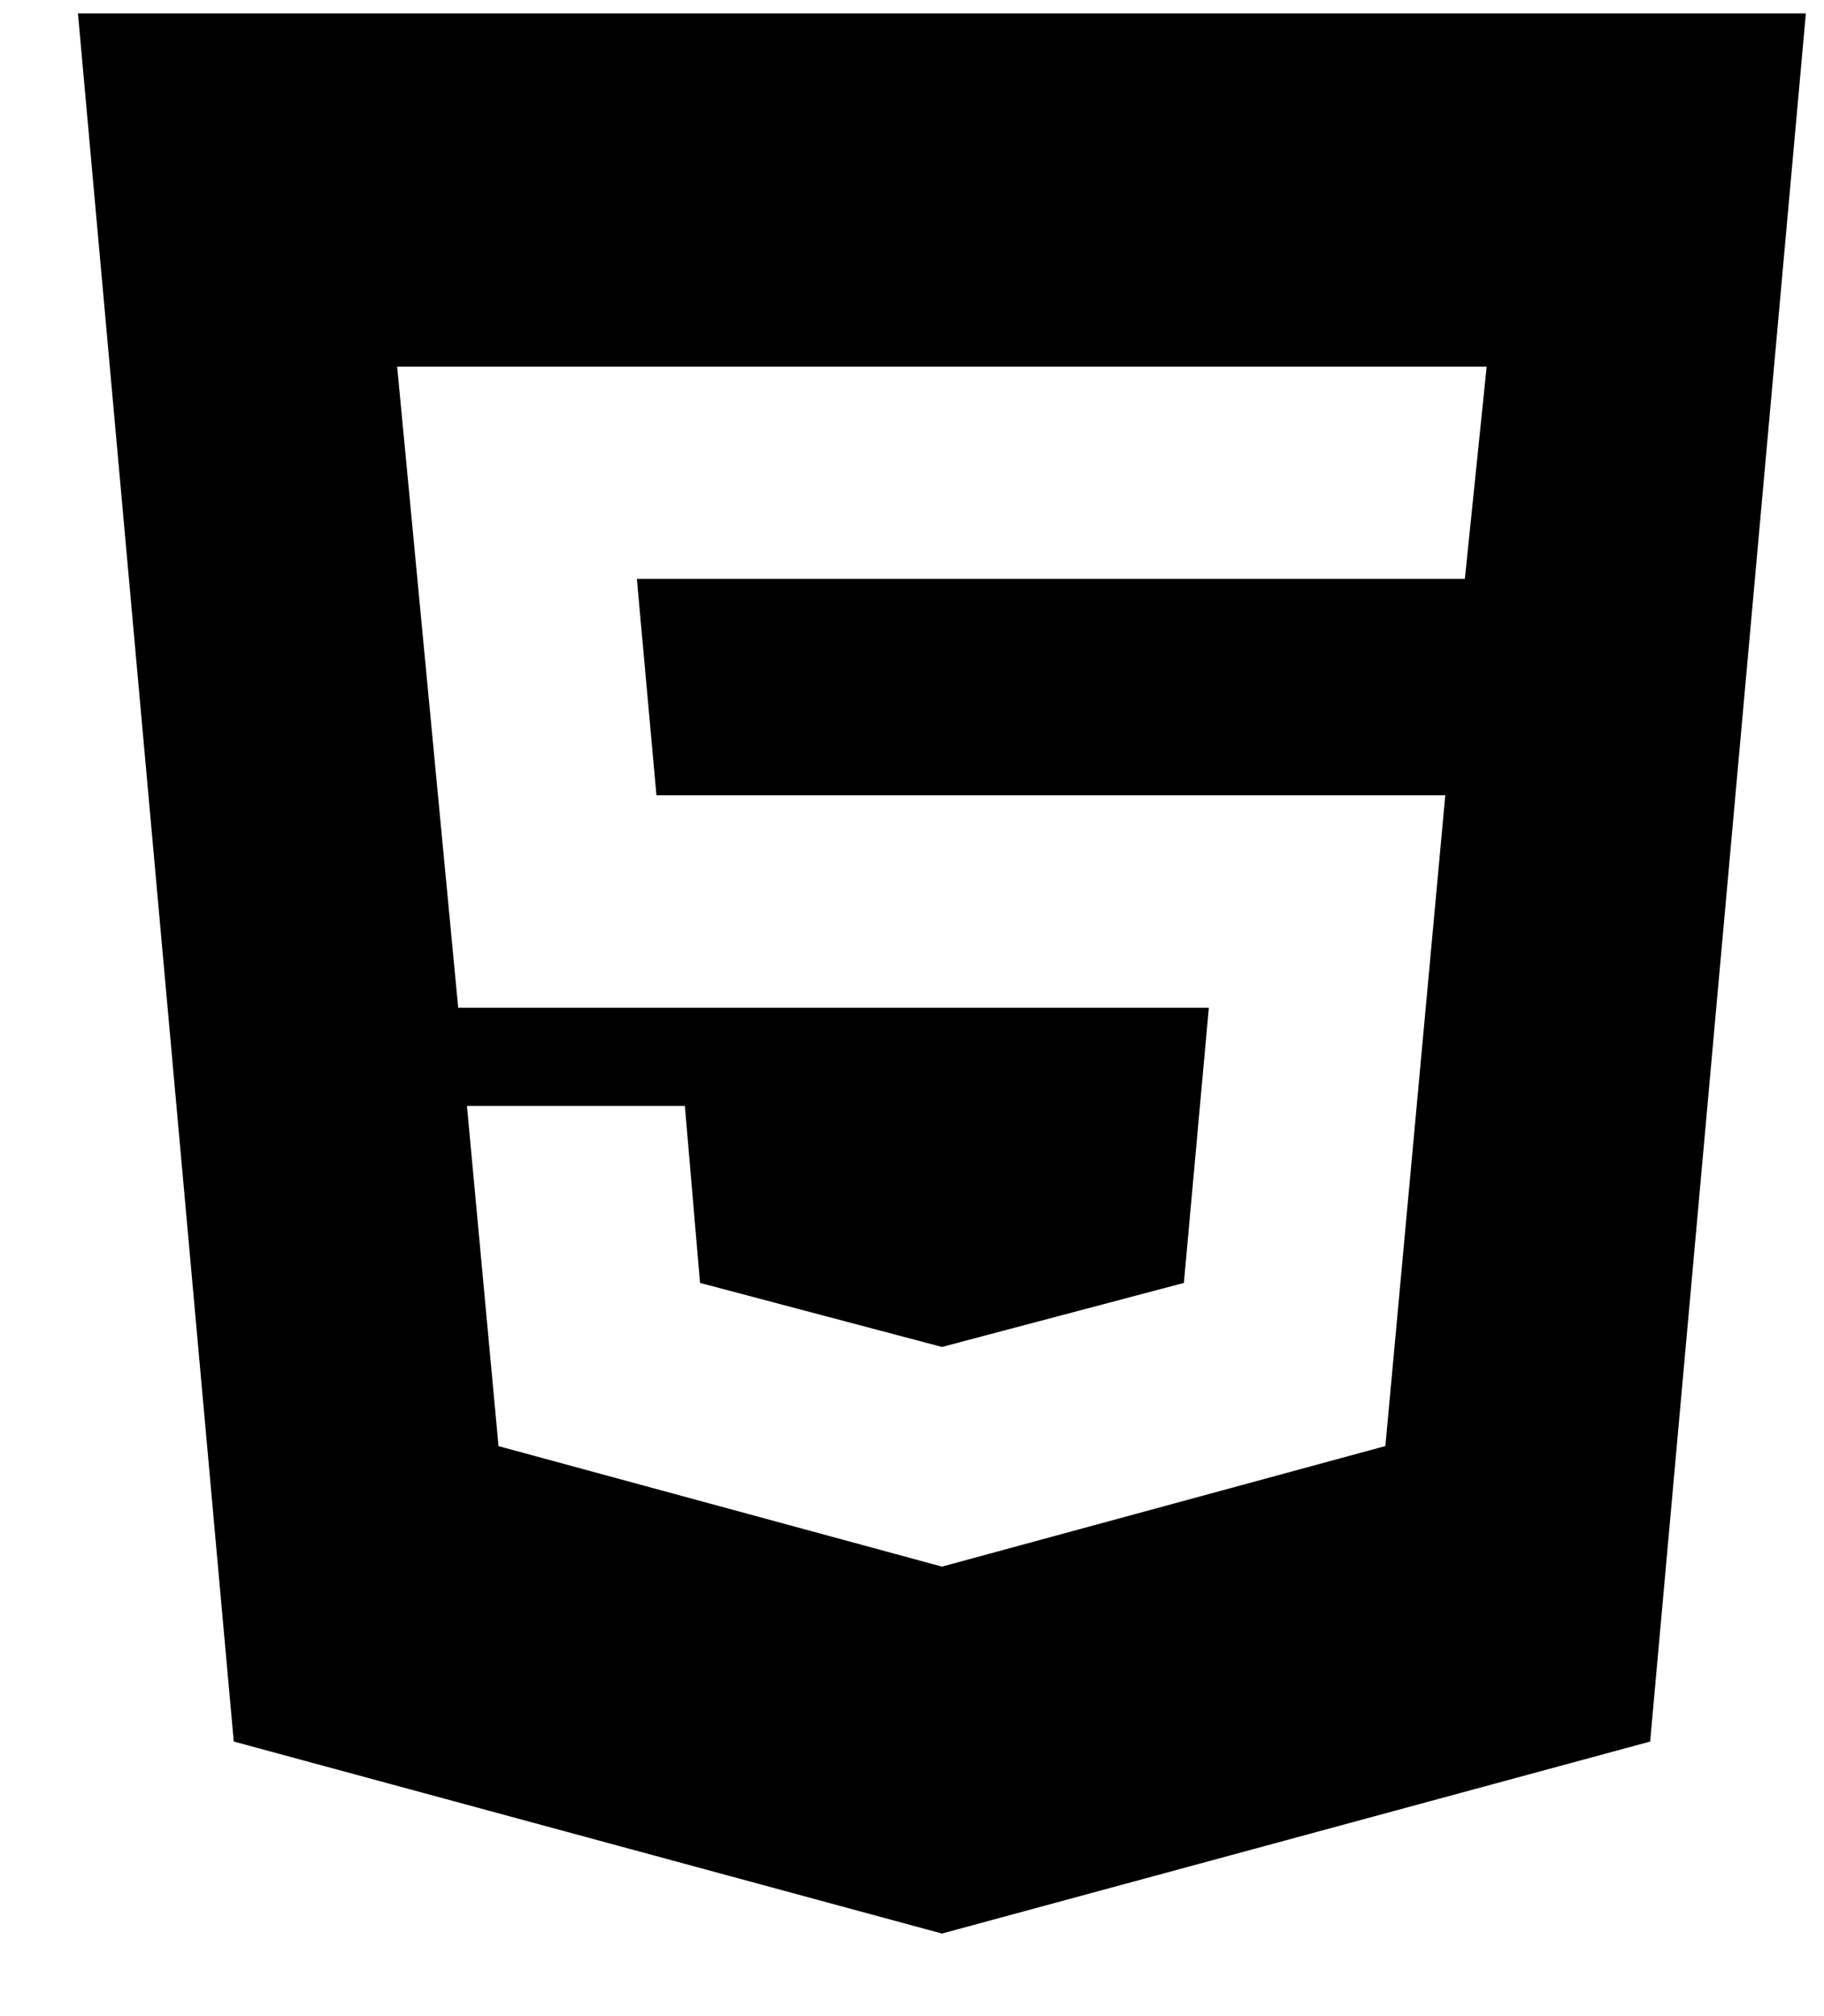 <svg viewBox="0 0 19 21" fill="none" xmlns="http://www.w3.org/2000/svg">
    <path
        d="M9.812 16.318L14.431 15.062L15.055 8.284H6.838L6.634 6.03H15.259L15.486 3.819H4.137L4.773 10.497H12.592L12.332 13.363L9.812 14.03L7.292 13.363L7.134 11.519H4.864L5.193 15.063L9.812 16.318ZM0.812 0.14H18.811L17.189 18.14L9.812 20.14L2.435 18.14L0.812 0.14Z"
        fill="currentColor" />
</svg>